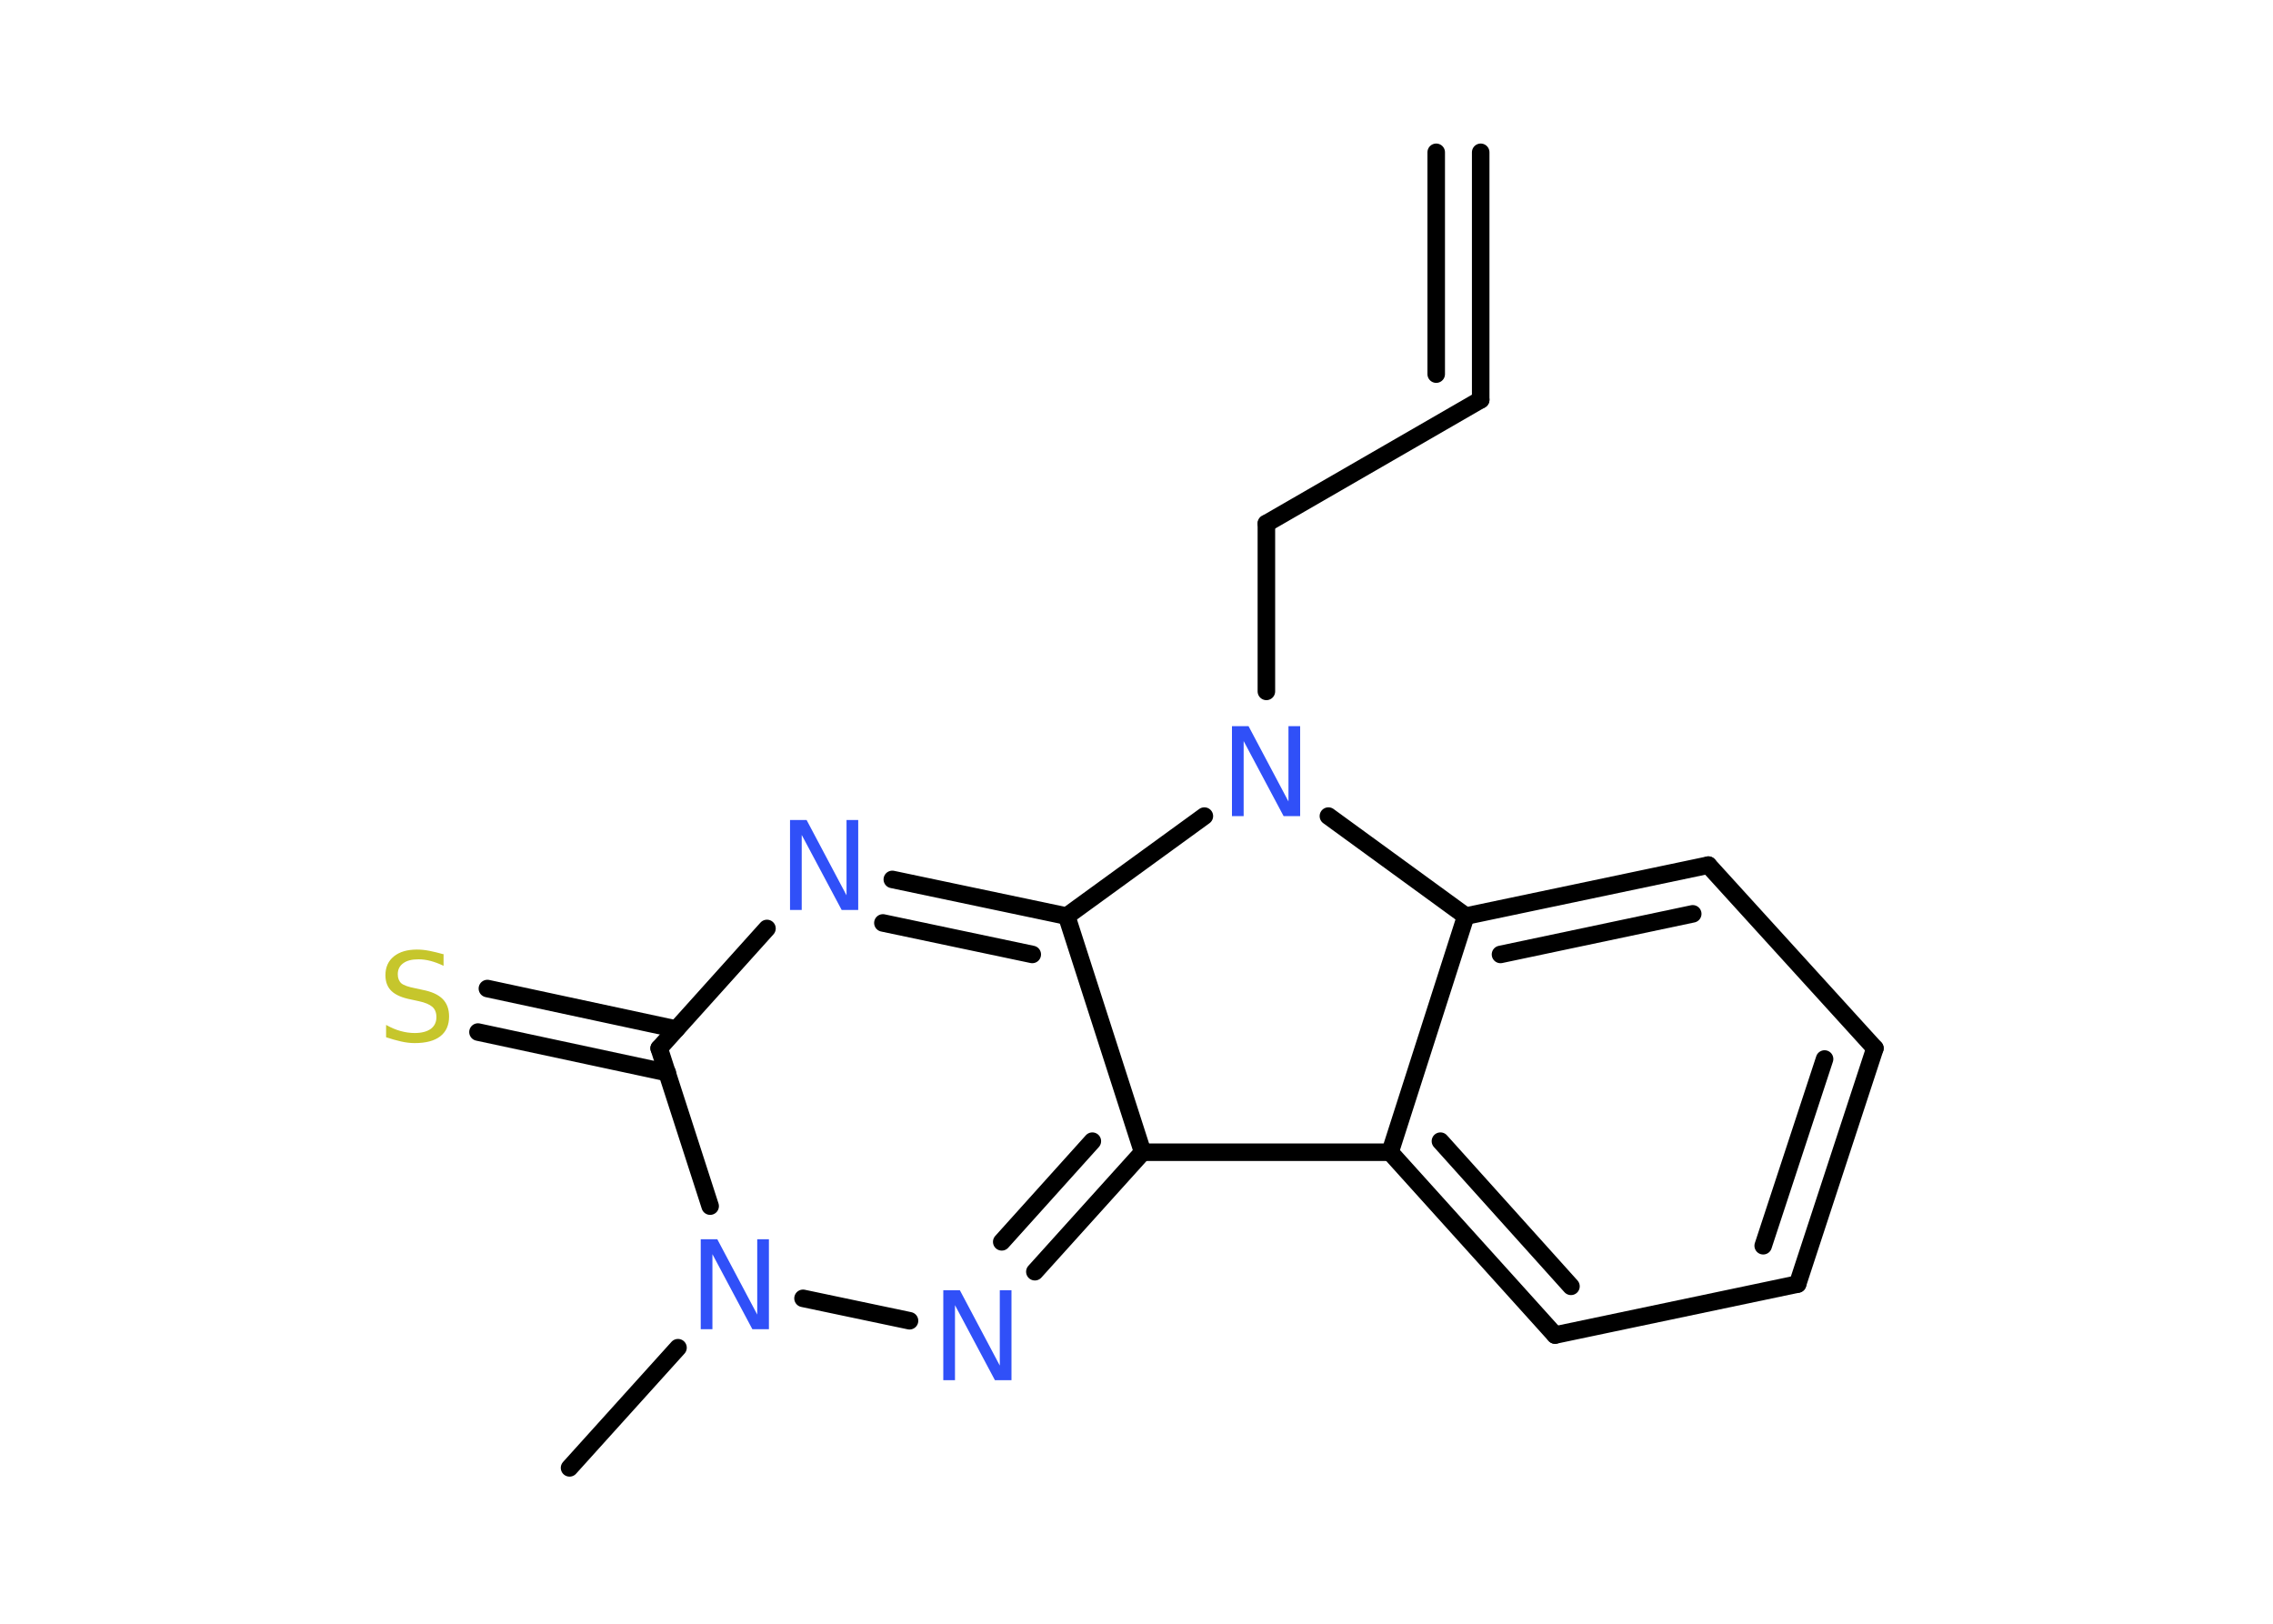 <?xml version='1.0' encoding='UTF-8'?>
<!DOCTYPE svg PUBLIC "-//W3C//DTD SVG 1.1//EN" "http://www.w3.org/Graphics/SVG/1.1/DTD/svg11.dtd">
<svg version='1.2' xmlns='http://www.w3.org/2000/svg' xmlns:xlink='http://www.w3.org/1999/xlink' width='70.0mm' height='50.0mm' viewBox='0 0 70.0 50.0'>
  <desc>Generated by the Chemistry Development Kit (http://github.com/cdk)</desc>
  <g stroke-linecap='round' stroke-linejoin='round' stroke='#000000' stroke-width='.54' fill='#3050F8'>
    <rect x='.0' y='.0' width='70.0' height='50.0' fill='#FFFFFF' stroke='none'/>
    <g id='mol1' class='mol'>
      <g id='mol1bnd1' class='bond'>
        <line x1='45.6' y1='12.31' x2='45.6' y2='4.69'/>
        <line x1='44.23' y1='11.52' x2='44.23' y2='4.69'/>
      </g>
      <line id='mol1bnd2' class='bond' x1='45.6' y1='12.31' x2='39.0' y2='16.12'/>
      <line id='mol1bnd3' class='bond' x1='39.0' y1='16.12' x2='39.0' y2='21.29'/>
      <line id='mol1bnd4' class='bond' x1='40.91' y1='25.13' x2='45.14' y2='28.21'/>
      <g id='mol1bnd5' class='bond'>
        <line x1='52.61' y1='26.64' x2='45.14' y2='28.21'/>
        <line x1='52.13' y1='28.14' x2='46.21' y2='29.39'/>
      </g>
      <line id='mol1bnd6' class='bond' x1='52.61' y1='26.64' x2='57.74' y2='32.28'/>
      <g id='mol1bnd7' class='bond'>
        <line x1='55.36' y1='39.54' x2='57.74' y2='32.28'/>
        <line x1='54.3' y1='38.36' x2='56.19' y2='32.61'/>
      </g>
      <line id='mol1bnd8' class='bond' x1='55.36' y1='39.54' x2='47.89' y2='41.11'/>
      <g id='mol1bnd9' class='bond'>
        <line x1='42.81' y1='35.48' x2='47.89' y2='41.11'/>
        <line x1='44.36' y1='35.14' x2='48.38' y2='39.61'/>
      </g>
      <line id='mol1bnd10' class='bond' x1='45.14' y1='28.21' x2='42.81' y2='35.48'/>
      <line id='mol1bnd11' class='bond' x1='42.81' y1='35.48' x2='35.19' y2='35.48'/>
      <g id='mol1bnd12' class='bond'>
        <line x1='31.87' y1='39.16' x2='35.19' y2='35.48'/>
        <line x1='30.85' y1='38.24' x2='33.64' y2='35.14'/>
      </g>
      <line id='mol1bnd13' class='bond' x1='28.01' y1='40.67' x2='24.73' y2='39.98'/>
      <line id='mol1bnd14' class='bond' x1='20.88' y1='41.5' x2='17.54' y2='45.2'/>
      <line id='mol1bnd15' class='bond' x1='21.87' y1='37.14' x2='20.3' y2='32.28'/>
      <g id='mol1bnd16' class='bond'>
        <line x1='20.55' y1='33.03' x2='14.72' y2='31.78'/>
        <line x1='20.83' y1='31.69' x2='15.01' y2='30.44'/>
      </g>
      <line id='mol1bnd17' class='bond' x1='20.3' y1='32.28' x2='23.62' y2='28.59'/>
      <g id='mol1bnd18' class='bond'>
        <line x1='32.85' y1='28.21' x2='27.48' y2='27.08'/>
        <line x1='31.79' y1='29.39' x2='27.19' y2='28.42'/>
      </g>
      <line id='mol1bnd19' class='bond' x1='35.19' y1='35.48' x2='32.85' y2='28.21'/>
      <line id='mol1bnd20' class='bond' x1='37.09' y1='25.13' x2='32.85' y2='28.21'/>
      <path id='mol1atm4' class='atom' d='M37.95 22.36h.5l1.23 2.32v-2.32h.36v2.77h-.51l-1.23 -2.31v2.31h-.36v-2.77z' stroke='none'/>
      <path id='mol1atm12' class='atom' d='M29.06 39.73h.5l1.23 2.32v-2.32h.36v2.77h-.51l-1.23 -2.31v2.31h-.36v-2.77z' stroke='none'/>
      <path id='mol1atm13' class='atom' d='M21.59 38.16h.5l1.23 2.32v-2.32h.36v2.77h-.51l-1.23 -2.31v2.31h-.36v-2.77z' stroke='none'/>
      <path id='mol1atm16' class='atom' d='M13.66 29.38v.36q-.21 -.1 -.4 -.15q-.19 -.05 -.37 -.05q-.31 .0 -.47 .12q-.17 .12 -.17 .34q.0 .18 .11 .28q.11 .09 .42 .15l.23 .05q.42 .08 .62 .28q.2 .2 .2 .54q.0 .4 -.27 .61q-.27 .21 -.79 .21q-.2 .0 -.42 -.05q-.22 -.05 -.46 -.13v-.38q.23 .13 .45 .19q.22 .06 .43 .06q.32 .0 .5 -.13q.17 -.13 .17 -.36q.0 -.21 -.13 -.32q-.13 -.11 -.41 -.17l-.23 -.05q-.42 -.08 -.61 -.26q-.19 -.18 -.19 -.49q.0 -.37 .26 -.58q.26 -.21 .71 -.21q.19 .0 .39 .04q.2 .04 .41 .1z' stroke='none' fill='#C6C62C'/>
      <path id='mol1atm17' class='atom' d='M24.34 25.25h.5l1.23 2.32v-2.32h.36v2.77h-.51l-1.23 -2.31v2.31h-.36v-2.77z' stroke='none'/>
    </g>
  </g>
</svg>
